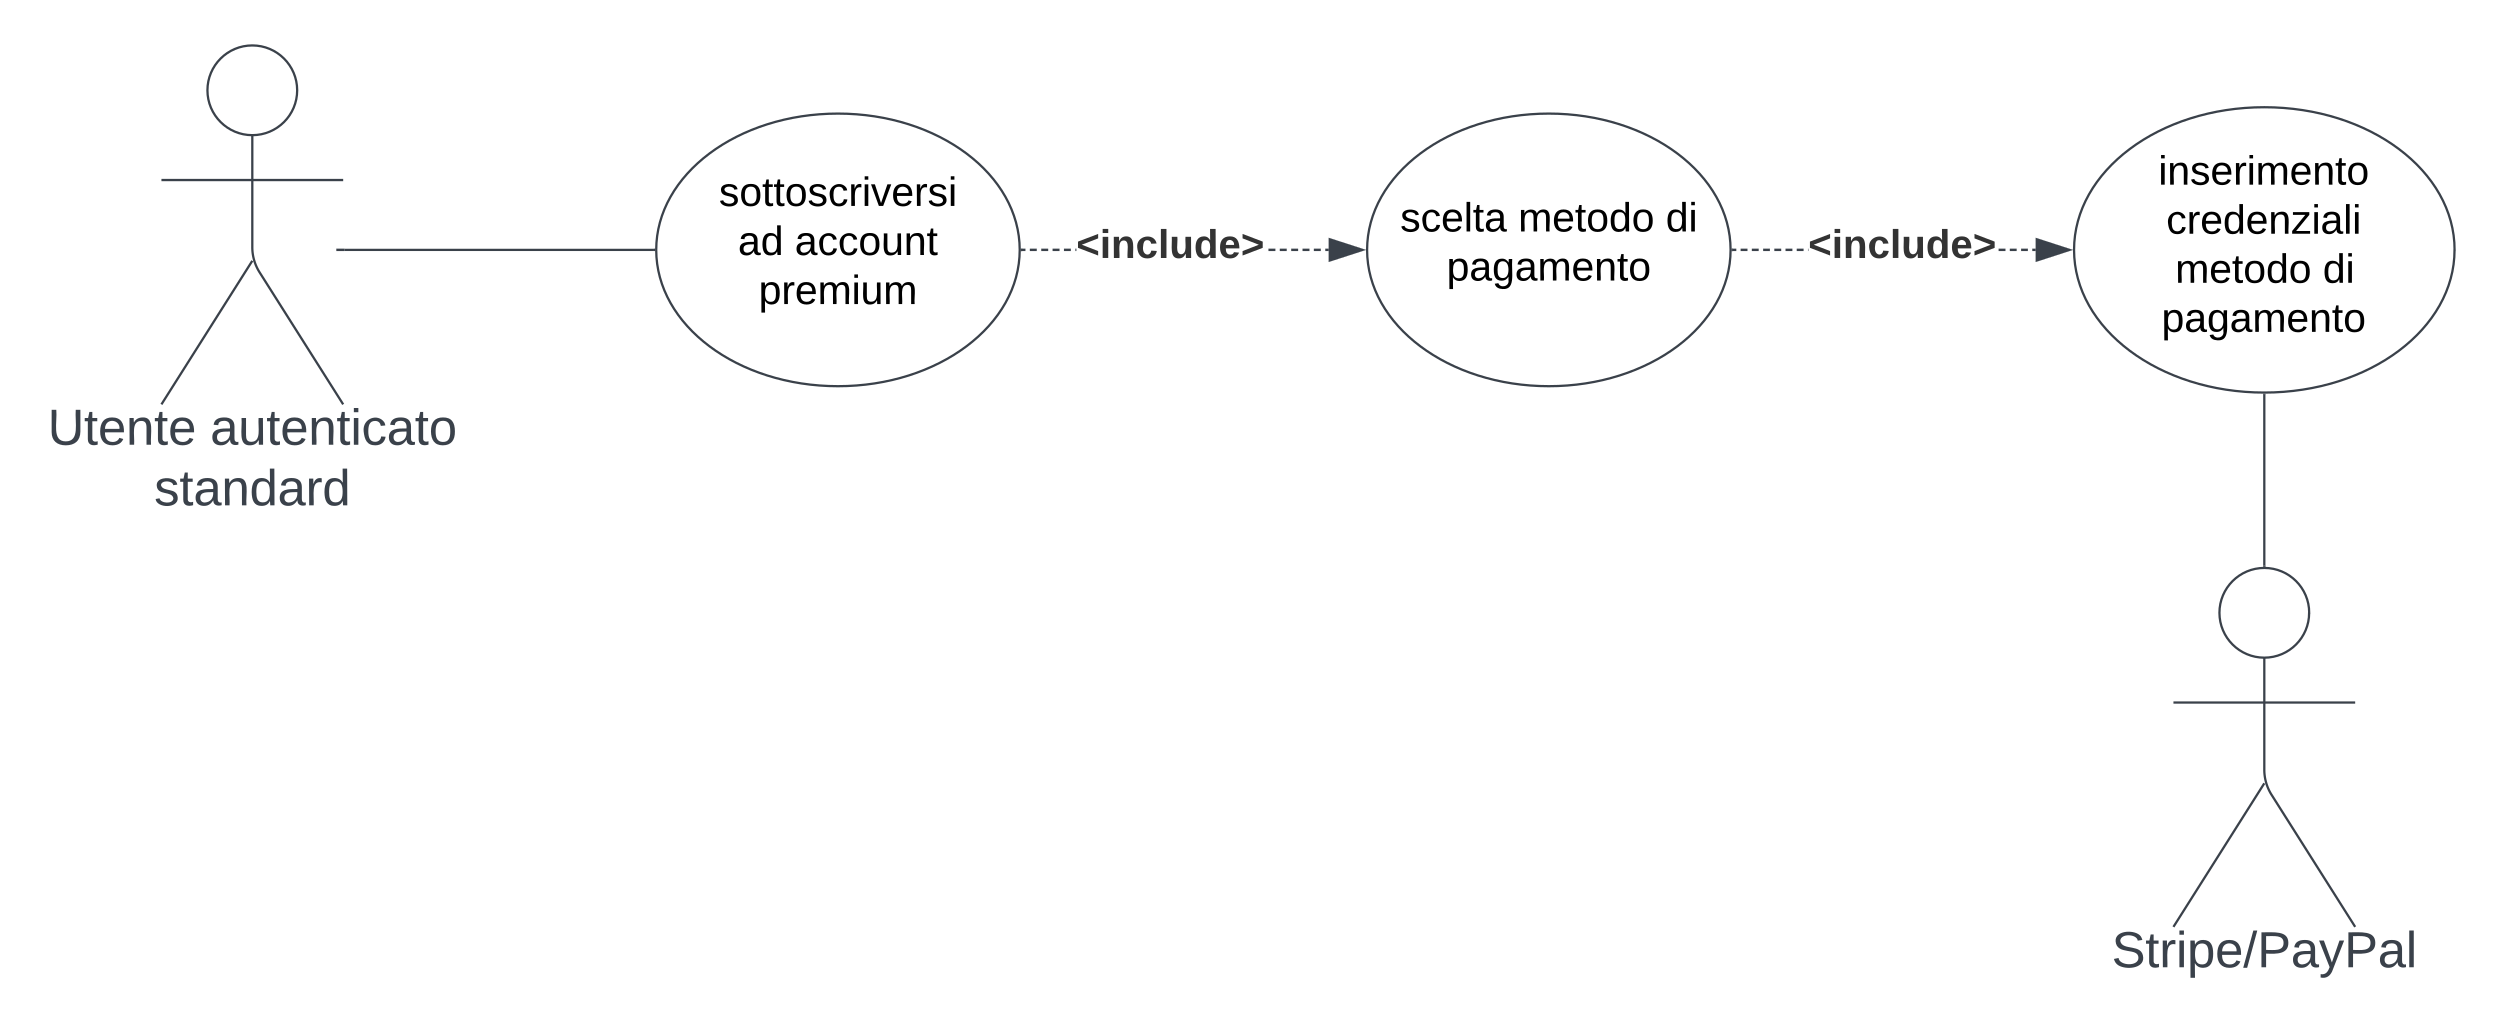 <svg xmlns="http://www.w3.org/2000/svg" xmlns:xlink="http://www.w3.org/1999/xlink" xmlns:lucid="lucid" width="1100.47" height="452"><g transform="translate(-248.938 -340)" lucid:page-tab-id="F7u6WrIVcUH2"><path d="M0 0h1870.87v1322.83H0z" fill="#fff"/><path d="M697.8 450c0 33.14-35.82 60-80 60s-80-26.86-80-60 35.82-60 80-60 80 26.86 80 60z" stroke="#3a414a" fill="#fff"/><use xlink:href="#a" transform="matrix(1,0,0,1,537.802,390) translate(27.605 40.65)"/><use xlink:href="#b" transform="matrix(1,0,0,1,537.802,390) translate(36.005 62.25)"/><use xlink:href="#c" transform="matrix(1,0,0,1,537.802,390) translate(61.005 62.25)"/><use xlink:href="#d" transform="matrix(1,0,0,1,537.802,390) translate(45.105 83.85)"/><path d="M379.75 379.75c0 10.9-8.84 19.75-19.75 19.75-10.9 0-19.75-8.84-19.75-19.75 0-10.9 8.84-19.75 19.75-19.75 10.9 0 19.75 8.84 19.75 19.75z" stroke="#3a414a" fill="#fff"/><path d="M360 399.5v49.3a20.7 20.7 0 0 0 3.2 11.07L400 518m-40-63.2L320 518m0-98.75h80" stroke="#3a414a" fill="none"/><path d="M320 366a6 6 0 0 1 6-6h68a6 6 0 0 1 6 6v168a6 6 0 0 1-6 6h-68a6 6 0 0 1-6-6z" fill="none"/><use xlink:href="#e" transform="matrix(1,0,0,1,240,518) translate(29.938 17.778)"/><use xlink:href="#f" transform="matrix(1,0,0,1,240,518) translate(101.481 17.778)"/><use xlink:href="#g" transform="matrix(1,0,0,1,240,518) translate(76.821 44.444)"/><path d="M1010.72 450c0 33.14-35.82 60-80 60-44.2 0-80-26.86-80-60s35.8-60 80-60c44.18 0 80 26.86 80 60z" stroke="#3a414a" fill="#fff"/><use xlink:href="#h" transform="matrix(1,0,0,1,850.716,390) translate(14.58 51.9)"/><use xlink:href="#i" transform="matrix(1,0,0,1,850.716,390) translate(66.53 51.9)"/><use xlink:href="#j" transform="matrix(1,0,0,1,850.716,390) translate(131.48 51.9)"/><use xlink:href="#k" transform="matrix(1,0,0,1,850.716,390) translate(35.03 73.5)"/><path d="M1329.4 450c0 34.7-37.5 62.8-83.74 62.8-46.25 0-83.75-28.1-83.75-62.8 0-34.7 37.5-62.8 83.76-62.8 46.25 0 83.75 28.1 83.75 62.8z" stroke="#3a414a" fill="#fff"/><use xlink:href="#l" transform="matrix(1,0,0,1,1161.91,387.188) translate(37.105 34.087)"/><use xlink:href="#m" transform="matrix(1,0,0,1,1161.91,387.188) translate(40.605 55.688)"/><use xlink:href="#i" transform="matrix(1,0,0,1,1161.91,387.188) translate(44.555 77.288)"/><use xlink:href="#j" transform="matrix(1,0,0,1,1161.91,387.188) translate(109.505 77.288)"/><use xlink:href="#k" transform="matrix(1,0,0,1,1161.91,387.188) translate(38.53 98.888)"/><path d="M1265.4 609.75c0 10.9-8.83 19.75-19.74 19.75-10.9 0-19.75-8.84-19.75-19.75 0-10.9 8.85-19.75 19.76-19.75 10.9 0 19.75 8.84 19.75 19.75z" stroke="#3a414a" fill="#fff"/><path d="M1245.66 629.5v49.3a20.7 20.7 0 0 0 3.2 11.07l36.8 58.13m-40-63.2l-40 63.2m0-98.75h80" stroke="#3a414a" fill="none"/><path d="M1205.66 596a6 6 0 0 1 6-6h68a6 6 0 0 1 6 6v168a6 6 0 0 1-6 6h-68a6 6 0 0 1-6-6z" fill="none"/><use xlink:href="#n" transform="matrix(1,0,0,1,1125.66,748) translate(52.809 17.778)"/><path d="M536.8 450H400.5" stroke="#3a414a" fill="none"/><path d="M537.3 450v.5h-.5v-1h.52zM400.5 450.5H397v-1h3.5zM700.3 450.5h-1.5v-1h1.5zm5 0h-3v-1h3zm5 0h-3v-1h3zm5 0h-3v-1h3zm5 0h-3v-1h3zm2.42 0h-.4v-1h.4zm87.6 0h-3v-1h3zm5 0h-3v-1h3zm5 0h-3v-1h3zm5 0h-3v-1h3zm5 0h-3v-1h3zm3.5 0h-1.5v-1h1.5z" stroke="#3a414a" stroke-width=".05" fill="#3a414a"/><path d="M698.8 450.5h-.5v-1h.5z" fill="#3a414a"/><path d="M698.84 450.52h-.58l.02-.5v-.54h.56zm-.52-1v.96h.47v-.96z" stroke="#3a414a" stroke-width=".05" fill="#3a414a"/><path d="M848.6 450l-14.27 4.64v-9.28z" fill="#3a414a"/><path d="M850.22 450l-16.4 5.32v-10.64zm-15.4 3.95L847 450l-12.15-3.95z" stroke="#3a414a" stroke-width=".05" fill="#3a414a"/><g><use xlink:href="#o" transform="matrix(1,0,0,1,722.719,439.333) translate(0.005 14.222)"/></g><path d="M1013.2 450.5h-1.48v-1h1.48zm4.93 0h-2.96v-1h2.96zm4.94 0h-2.96v-1h2.97zm4.94 0h-2.95v-1h2.96zm4.95 0h-2.97v-1h2.97zm4.93 0h-2.96v-1h2.96zm4.94 0h-2.96v-1h2.96zm2.1 0h-.12v-1h.1zm86.77 0h-2.97v-1h2.96zm4.93 0h-2.96v-1h2.96zm4.94 0h-2.96v-1h2.97zm3.46 0h-1.5v-1h1.5z" stroke="#3a414a" stroke-width=".05" fill="#3a414a"/><path d="M1011.73 450.5h-.53l.02-.5v-.5h.5z" fill="#3a414a"/><path d="M1011.75 450.52h-.58l.02-.5v-.4l-.02-.14h.57zm-.5-1v.5l-.02.46h.47v-.96z" stroke="#3a414a" stroke-width=".05" fill="#3a414a"/><path d="M1159.8 450l-14.27 4.64v-9.28z" fill="#3a414a"/><path d="M1161.4 450l-16.37 5.32v-10.64zm-15.37 3.95l12.14-3.95-12.14-3.95z" stroke="#3a414a" stroke-width=".05" fill="#3a414a"/><g><use xlink:href="#o" transform="matrix(1,0,0,1,1044.905,439.333) translate(0.005 14.222)"/></g><path d="M1245.66 589v-75.2" stroke="#3a414a" fill="none"/><path d="M1246.16 589.56l-.48-.06h-.52v-.5h1zM1245.65 513.3h.5v.53h-1v-.53z" stroke="#3a414a" stroke-width=".05" fill="#3a414a"/><defs><path d="M135-143c-3-34-86-38-87 0 15 53 115 12 119 90S17 21 10-45l28-5c4 36 97 45 98 0-10-56-113-15-118-90-4-57 82-63 122-42 12 7 21 19 24 35" id="p"/><path d="M100-194c62-1 85 37 85 99 1 63-27 99-86 99S16-35 15-95c0-66 28-99 85-99zM99-20c44 1 53-31 53-75 0-43-8-75-51-75s-53 32-53 75 10 74 51 75" id="q"/><path d="M59-47c-2 24 18 29 38 22v24C64 9 27 4 27-40v-127H5v-23h24l9-43h21v43h35v23H59v120" id="r"/><path d="M96-169c-40 0-48 33-48 73s9 75 48 75c24 0 41-14 43-38l32 2c-6 37-31 61-74 61-59 0-76-41-82-99-10-93 101-131 147-64 4 7 5 14 7 22l-32 3c-4-21-16-35-41-35" id="s"/><path d="M114-163C36-179 61-72 57 0H25l-1-190h30c1 12-1 29 2 39 6-27 23-49 58-41v29" id="t"/><path d="M24-231v-30h32v30H24zM24 0v-190h32V0H24" id="u"/><path d="M108 0H70L1-190h34L89-25l56-165h34" id="v"/><path d="M100-194c63 0 86 42 84 106H49c0 40 14 67 53 68 26 1 43-12 49-29l28 8c-11 28-37 45-77 45C44 4 14-33 15-96c1-61 26-98 85-98zm52 81c6-60-76-77-97-28-3 7-6 17-6 28h103" id="w"/><g id="a"><use transform="matrix(0.05,0,0,0.05,0,0)" xlink:href="#p"/><use transform="matrix(0.05,0,0,0.05,9,0)" xlink:href="#q"/><use transform="matrix(0.05,0,0,0.05,19,0)" xlink:href="#r"/><use transform="matrix(0.05,0,0,0.05,24,0)" xlink:href="#r"/><use transform="matrix(0.05,0,0,0.05,29,0)" xlink:href="#q"/><use transform="matrix(0.05,0,0,0.05,39,0)" xlink:href="#p"/><use transform="matrix(0.05,0,0,0.05,48,0)" xlink:href="#s"/><use transform="matrix(0.05,0,0,0.05,57,0)" xlink:href="#t"/><use transform="matrix(0.05,0,0,0.05,62.95,0)" xlink:href="#u"/><use transform="matrix(0.05,0,0,0.05,66.9,0)" xlink:href="#v"/><use transform="matrix(0.05,0,0,0.05,75.9,0)" xlink:href="#w"/><use transform="matrix(0.05,0,0,0.05,85.9,0)" xlink:href="#t"/><use transform="matrix(0.05,0,0,0.05,91.85,0)" xlink:href="#p"/><use transform="matrix(0.05,0,0,0.05,100.85,0)" xlink:href="#u"/></g><path d="M141-36C126-15 110 5 73 4 37 3 15-17 15-53c-1-64 63-63 125-63 3-35-9-54-41-54-24 1-41 7-42 31l-33-3c5-37 33-52 76-52 45 0 72 20 72 64v82c-1 20 7 32 28 27v20c-31 9-61-2-59-35zM48-53c0 20 12 33 32 33 41-3 63-29 60-74-43 2-92-5-92 41" id="x"/><path d="M85-194c31 0 48 13 60 33l-1-100h32l1 261h-30c-2-10 0-23-3-31C134-8 116 4 85 4 32 4 16-35 15-94c0-66 23-100 70-100zm9 24c-40 0-46 34-46 75 0 40 6 74 45 74 42 0 51-32 51-76 0-42-9-74-50-73" id="y"/><g id="b"><use transform="matrix(0.05,0,0,0.05,0,0)" xlink:href="#x"/><use transform="matrix(0.05,0,0,0.05,10,0)" xlink:href="#y"/></g><path d="M84 4C-5 8 30-112 23-190h32v120c0 31 7 50 39 49 72-2 45-101 50-169h31l1 190h-30c-1-10 1-25-2-33-11 22-28 36-60 37" id="z"/><path d="M117-194c89-4 53 116 60 194h-32v-121c0-31-8-49-39-48C34-167 62-67 57 0H25l-1-190h30c1 10-1 24 2 32 11-22 29-35 61-36" id="A"/><g id="c"><use transform="matrix(0.05,0,0,0.05,0,0)" xlink:href="#x"/><use transform="matrix(0.05,0,0,0.05,10,0)" xlink:href="#s"/><use transform="matrix(0.05,0,0,0.05,19,0)" xlink:href="#s"/><use transform="matrix(0.05,0,0,0.05,28,0)" xlink:href="#q"/><use transform="matrix(0.05,0,0,0.05,38,0)" xlink:href="#z"/><use transform="matrix(0.05,0,0,0.05,48,0)" xlink:href="#A"/><use transform="matrix(0.05,0,0,0.05,58,0)" xlink:href="#r"/></g><path d="M115-194c55 1 70 41 70 98S169 2 115 4C84 4 66-9 55-30l1 105H24l-1-265h31l2 30c10-21 28-34 59-34zm-8 174c40 0 45-34 45-75s-6-73-45-74c-42 0-51 32-51 76 0 43 10 73 51 73" id="B"/><path d="M210-169c-67 3-38 105-44 169h-31v-121c0-29-5-50-35-48C34-165 62-65 56 0H25l-1-190h30c1 10-1 24 2 32 10-44 99-50 107 0 11-21 27-35 58-36 85-2 47 119 55 194h-31v-121c0-29-5-49-35-48" id="C"/><g id="d"><use transform="matrix(0.05,0,0,0.05,0,0)" xlink:href="#B"/><use transform="matrix(0.05,0,0,0.05,10,0)" xlink:href="#t"/><use transform="matrix(0.05,0,0,0.05,15.95,0)" xlink:href="#w"/><use transform="matrix(0.05,0,0,0.05,25.95,0)" xlink:href="#C"/><use transform="matrix(0.05,0,0,0.05,40.9,0)" xlink:href="#u"/><use transform="matrix(0.05,0,0,0.05,44.85,0)" xlink:href="#z"/><use transform="matrix(0.05,0,0,0.05,54.85,0)" xlink:href="#C"/></g><path fill="#3a414a" d="M232-93c-1 65-40 97-104 97C67 4 28-28 28-90v-158h33c8 89-33 224 67 224 102 0 64-133 71-224h33v155" id="D"/><path fill="#3a414a" d="M59-47c-2 24 18 29 38 22v24C64 9 27 4 27-40v-127H5v-23h24l9-43h21v43h35v23H59v120" id="E"/><path fill="#3a414a" d="M100-194c63 0 86 42 84 106H49c0 40 14 67 53 68 26 1 43-12 49-29l28 8c-11 28-37 45-77 45C44 4 14-33 15-96c1-61 26-98 85-98zm52 81c6-60-76-77-97-28-3 7-6 17-6 28h103" id="F"/><path fill="#3a414a" d="M117-194c89-4 53 116 60 194h-32v-121c0-31-8-49-39-48C34-167 62-67 57 0H25l-1-190h30c1 10-1 24 2 32 11-22 29-35 61-36" id="G"/><g id="e"><use transform="matrix(0.062,0,0,0.062,0,0)" xlink:href="#D"/><use transform="matrix(0.062,0,0,0.062,15.988,0)" xlink:href="#E"/><use transform="matrix(0.062,0,0,0.062,22.16,0)" xlink:href="#F"/><use transform="matrix(0.062,0,0,0.062,34.506,0)" xlink:href="#G"/><use transform="matrix(0.062,0,0,0.062,46.852,0)" xlink:href="#E"/><use transform="matrix(0.062,0,0,0.062,53.025,0)" xlink:href="#F"/></g><path fill="#3a414a" d="M141-36C126-15 110 5 73 4 37 3 15-17 15-53c-1-64 63-63 125-63 3-35-9-54-41-54-24 1-41 7-42 31l-33-3c5-37 33-52 76-52 45 0 72 20 72 64v82c-1 20 7 32 28 27v20c-31 9-61-2-59-35zM48-53c0 20 12 33 32 33 41-3 63-29 60-74-43 2-92-5-92 41" id="H"/><path fill="#3a414a" d="M84 4C-5 8 30-112 23-190h32v120c0 31 7 50 39 49 72-2 45-101 50-169h31l1 190h-30c-1-10 1-25-2-33-11 22-28 36-60 37" id="I"/><path fill="#3a414a" d="M24-231v-30h32v30H24zM24 0v-190h32V0H24" id="J"/><path fill="#3a414a" d="M96-169c-40 0-48 33-48 73s9 75 48 75c24 0 41-14 43-38l32 2c-6 37-31 61-74 61-59 0-76-41-82-99-10-93 101-131 147-64 4 7 5 14 7 22l-32 3c-4-21-16-35-41-35" id="K"/><path fill="#3a414a" d="M100-194c62-1 85 37 85 99 1 63-27 99-86 99S16-35 15-95c0-66 28-99 85-99zM99-20c44 1 53-31 53-75 0-43-8-75-51-75s-53 32-53 75 10 74 51 75" id="L"/><g id="f"><use transform="matrix(0.062,0,0,0.062,0,0)" xlink:href="#H"/><use transform="matrix(0.062,0,0,0.062,12.346,0)" xlink:href="#I"/><use transform="matrix(0.062,0,0,0.062,24.691,0)" xlink:href="#E"/><use transform="matrix(0.062,0,0,0.062,30.864,0)" xlink:href="#F"/><use transform="matrix(0.062,0,0,0.062,43.21,0)" xlink:href="#G"/><use transform="matrix(0.062,0,0,0.062,55.556,0)" xlink:href="#E"/><use transform="matrix(0.062,0,0,0.062,61.728,0)" xlink:href="#J"/><use transform="matrix(0.062,0,0,0.062,66.605,0)" xlink:href="#K"/><use transform="matrix(0.062,0,0,0.062,77.716,0)" xlink:href="#H"/><use transform="matrix(0.062,0,0,0.062,90.062,0)" xlink:href="#E"/><use transform="matrix(0.062,0,0,0.062,96.235,0)" xlink:href="#L"/></g><path fill="#3a414a" d="M135-143c-3-34-86-38-87 0 15 53 115 12 119 90S17 21 10-45l28-5c4 36 97 45 98 0-10-56-113-15-118-90-4-57 82-63 122-42 12 7 21 19 24 35" id="M"/><path fill="#3a414a" d="M85-194c31 0 48 13 60 33l-1-100h32l1 261h-30c-2-10 0-23-3-31C134-8 116 4 85 4 32 4 16-35 15-94c0-66 23-100 70-100zm9 24c-40 0-46 34-46 75 0 40 6 74 45 74 42 0 51-32 51-76 0-42-9-74-50-73" id="N"/><path fill="#3a414a" d="M114-163C36-179 61-72 57 0H25l-1-190h30c1 12-1 29 2 39 6-27 23-49 58-41v29" id="O"/><g id="g"><use transform="matrix(0.062,0,0,0.062,0,0)" xlink:href="#M"/><use transform="matrix(0.062,0,0,0.062,11.111,0)" xlink:href="#E"/><use transform="matrix(0.062,0,0,0.062,17.284,0)" xlink:href="#H"/><use transform="matrix(0.062,0,0,0.062,29.63,0)" xlink:href="#G"/><use transform="matrix(0.062,0,0,0.062,41.975,0)" xlink:href="#N"/><use transform="matrix(0.062,0,0,0.062,54.321,0)" xlink:href="#H"/><use transform="matrix(0.062,0,0,0.062,66.667,0)" xlink:href="#O"/><use transform="matrix(0.062,0,0,0.062,74.012,0)" xlink:href="#N"/></g><path d="M24 0v-261h32V0H24" id="P"/><g id="h"><use transform="matrix(0.05,0,0,0.05,0,0)" xlink:href="#p"/><use transform="matrix(0.05,0,0,0.05,9,0)" xlink:href="#s"/><use transform="matrix(0.05,0,0,0.05,18,0)" xlink:href="#w"/><use transform="matrix(0.05,0,0,0.05,28,0)" xlink:href="#P"/><use transform="matrix(0.05,0,0,0.05,31.95,0)" xlink:href="#r"/><use transform="matrix(0.05,0,0,0.05,36.95,0)" xlink:href="#x"/></g><g id="i"><use transform="matrix(0.05,0,0,0.05,0,0)" xlink:href="#C"/><use transform="matrix(0.05,0,0,0.05,14.95,0)" xlink:href="#w"/><use transform="matrix(0.05,0,0,0.05,24.95,0)" xlink:href="#r"/><use transform="matrix(0.05,0,0,0.05,29.95,0)" xlink:href="#q"/><use transform="matrix(0.05,0,0,0.05,39.95,0)" xlink:href="#y"/><use transform="matrix(0.05,0,0,0.05,49.95,0)" xlink:href="#q"/></g><g id="j"><use transform="matrix(0.05,0,0,0.05,0,0)" xlink:href="#y"/><use transform="matrix(0.05,0,0,0.05,10,0)" xlink:href="#u"/></g><path d="M177-190C167-65 218 103 67 71c-23-6-38-20-44-43l32-5c15 47 100 32 89-28v-30C133-14 115 1 83 1 29 1 15-40 15-95c0-56 16-97 71-98 29-1 48 16 59 35 1-10 0-23 2-32h30zM94-22c36 0 50-32 50-73 0-42-14-75-50-75-39 0-46 34-46 75s6 73 46 73" id="Q"/><g id="k"><use transform="matrix(0.05,0,0,0.05,0,0)" xlink:href="#B"/><use transform="matrix(0.05,0,0,0.05,10,0)" xlink:href="#x"/><use transform="matrix(0.05,0,0,0.05,20,0)" xlink:href="#Q"/><use transform="matrix(0.05,0,0,0.05,30,0)" xlink:href="#x"/><use transform="matrix(0.05,0,0,0.05,40,0)" xlink:href="#C"/><use transform="matrix(0.05,0,0,0.05,54.95,0)" xlink:href="#w"/><use transform="matrix(0.05,0,0,0.05,64.95,0)" xlink:href="#A"/><use transform="matrix(0.05,0,0,0.05,74.95,0)" xlink:href="#r"/><use transform="matrix(0.05,0,0,0.05,79.95,0)" xlink:href="#q"/></g><g id="l"><use transform="matrix(0.05,0,0,0.05,0,0)" xlink:href="#u"/><use transform="matrix(0.05,0,0,0.05,3.95,0)" xlink:href="#A"/><use transform="matrix(0.05,0,0,0.05,13.95,0)" xlink:href="#p"/><use transform="matrix(0.05,0,0,0.05,22.95,0)" xlink:href="#w"/><use transform="matrix(0.05,0,0,0.05,32.95,0)" xlink:href="#t"/><use transform="matrix(0.05,0,0,0.05,38.9,0)" xlink:href="#u"/><use transform="matrix(0.05,0,0,0.05,42.85,0)" xlink:href="#C"/><use transform="matrix(0.05,0,0,0.05,57.8,0)" xlink:href="#w"/><use transform="matrix(0.05,0,0,0.05,67.8,0)" xlink:href="#A"/><use transform="matrix(0.05,0,0,0.05,77.8,0)" xlink:href="#r"/><use transform="matrix(0.05,0,0,0.05,82.8,0)" xlink:href="#q"/></g><path d="M9 0v-24l116-142H16v-24h144v24L44-24h123V0H9" id="R"/><g id="m"><use transform="matrix(0.05,0,0,0.05,0,0)" xlink:href="#s"/><use transform="matrix(0.05,0,0,0.05,9,0)" xlink:href="#t"/><use transform="matrix(0.05,0,0,0.05,14.95,0)" xlink:href="#w"/><use transform="matrix(0.05,0,0,0.05,24.95,0)" xlink:href="#y"/><use transform="matrix(0.05,0,0,0.05,34.95,0)" xlink:href="#w"/><use transform="matrix(0.05,0,0,0.05,44.95,0)" xlink:href="#A"/><use transform="matrix(0.05,0,0,0.05,54.95,0)" xlink:href="#R"/><use transform="matrix(0.05,0,0,0.05,63.95,0)" xlink:href="#u"/><use transform="matrix(0.05,0,0,0.05,67.9,0)" xlink:href="#x"/><use transform="matrix(0.05,0,0,0.05,77.9,0)" xlink:href="#P"/><use transform="matrix(0.05,0,0,0.05,81.85,0)" xlink:href="#u"/></g><path fill="#3a414a" d="M185-189c-5-48-123-54-124 2 14 75 158 14 163 119 3 78-121 87-175 55-17-10-28-26-33-46l33-7c5 56 141 63 141-1 0-78-155-14-162-118-5-82 145-84 179-34 5 7 8 16 11 25" id="S"/><path fill="#3a414a" d="M115-194c55 1 70 41 70 98S169 2 115 4C84 4 66-9 55-30l1 105H24l-1-265h31l2 30c10-21 28-34 59-34zm-8 174c40 0 45-34 45-75s-6-73-45-74c-42 0-51 32-51 76 0 43 10 73 51 73" id="T"/><path fill="#3a414a" d="M0 4l72-265h28L28 4H0" id="U"/><path fill="#3a414a" d="M30-248c87 1 191-15 191 75 0 78-77 80-158 76V0H30v-248zm33 125c57 0 124 11 124-50 0-59-68-47-124-48v98" id="V"/><path fill="#3a414a" d="M179-190L93 31C79 59 56 82 12 73V49c39 6 53-20 64-50L1-190h34L92-34l54-156h33" id="W"/><path fill="#3a414a" d="M24 0v-261h32V0H24" id="X"/><g id="n"><use transform="matrix(0.062,0,0,0.062,0,0)" xlink:href="#S"/><use transform="matrix(0.062,0,0,0.062,14.815,0)" xlink:href="#E"/><use transform="matrix(0.062,0,0,0.062,20.988,0)" xlink:href="#O"/><use transform="matrix(0.062,0,0,0.062,28.333,0)" xlink:href="#J"/><use transform="matrix(0.062,0,0,0.062,33.21,0)" xlink:href="#T"/><use transform="matrix(0.062,0,0,0.062,45.556,0)" xlink:href="#F"/><use transform="matrix(0.062,0,0,0.062,57.901,0)" xlink:href="#U"/><use transform="matrix(0.062,0,0,0.062,64.074,0)" xlink:href="#V"/><use transform="matrix(0.062,0,0,0.062,78.889,0)" xlink:href="#H"/><use transform="matrix(0.062,0,0,0.062,91.235,0)" xlink:href="#W"/><use transform="matrix(0.062,0,0,0.062,102.346,0)" xlink:href="#V"/><use transform="matrix(0.062,0,0,0.062,117.16,0)" xlink:href="#H"/><use transform="matrix(0.062,0,0,0.062,129.506,0)" xlink:href="#X"/></g><path fill="#333" d="M15-91v-56l181-69v40L49-119l147 57v40" id="Y"/><path fill="#333" d="M25-224v-37h50v37H25zM25 0v-190h50V0H25" id="Z"/><path fill="#333" d="M135-194c87-1 58 113 63 194h-50c-7-57 23-157-34-157-59 0-34 97-39 157H25l-1-190h47c2 12-1 28 3 38 12-26 28-41 61-42" id="aa"/><path fill="#333" d="M190-63c-7 42-38 67-86 67-59 0-84-38-90-98-12-110 154-137 174-36l-49 2c-2-19-15-32-35-32-30 0-35 28-38 64-6 74 65 87 74 30" id="ab"/><path fill="#333" d="M25 0v-261h50V0H25" id="ac"/><path fill="#333" d="M85 4C-2 5 27-109 22-190h50c7 57-23 150 33 157 60-5 35-97 40-157h50l1 190h-47c-2-12 1-28-3-38-12 25-28 42-61 42" id="ad"/><path fill="#333" d="M88-194c31-1 46 15 58 34l-1-101h50l1 261h-48c-2-10 0-23-3-31C134-8 116 4 84 4 32 4 16-41 15-95c0-56 19-97 73-99zm17 164c33 0 40-30 41-66 1-37-9-64-41-64s-38 30-39 65c0 43 13 65 39 65" id="ae"/><path fill="#333" d="M185-48c-13 30-37 53-82 52C43 2 14-33 14-96s30-98 90-98c62 0 83 45 84 108H66c0 31 8 55 39 56 18 0 30-7 34-22zm-45-69c5-46-57-63-70-21-2 6-4 13-4 21h74" id="af"/><path fill="#333" d="M15-22v-40l146-57-146-57v-40l181 69v56" id="ag"/><g id="o"><use transform="matrix(0.049,0,0,0.049,0,0)" xlink:href="#Y"/><use transform="matrix(0.049,0,0,0.049,10.37,0)" xlink:href="#Z"/><use transform="matrix(0.049,0,0,0.049,15.309,0)" xlink:href="#aa"/><use transform="matrix(0.049,0,0,0.049,26.123,0)" xlink:href="#ab"/><use transform="matrix(0.049,0,0,0.049,36,0)" xlink:href="#ac"/><use transform="matrix(0.049,0,0,0.049,40.938,0)" xlink:href="#ad"/><use transform="matrix(0.049,0,0,0.049,51.753,0)" xlink:href="#ae"/><use transform="matrix(0.049,0,0,0.049,62.568,0)" xlink:href="#af"/><use transform="matrix(0.049,0,0,0.049,72.444,0)" xlink:href="#ag"/></g></defs></g></svg>